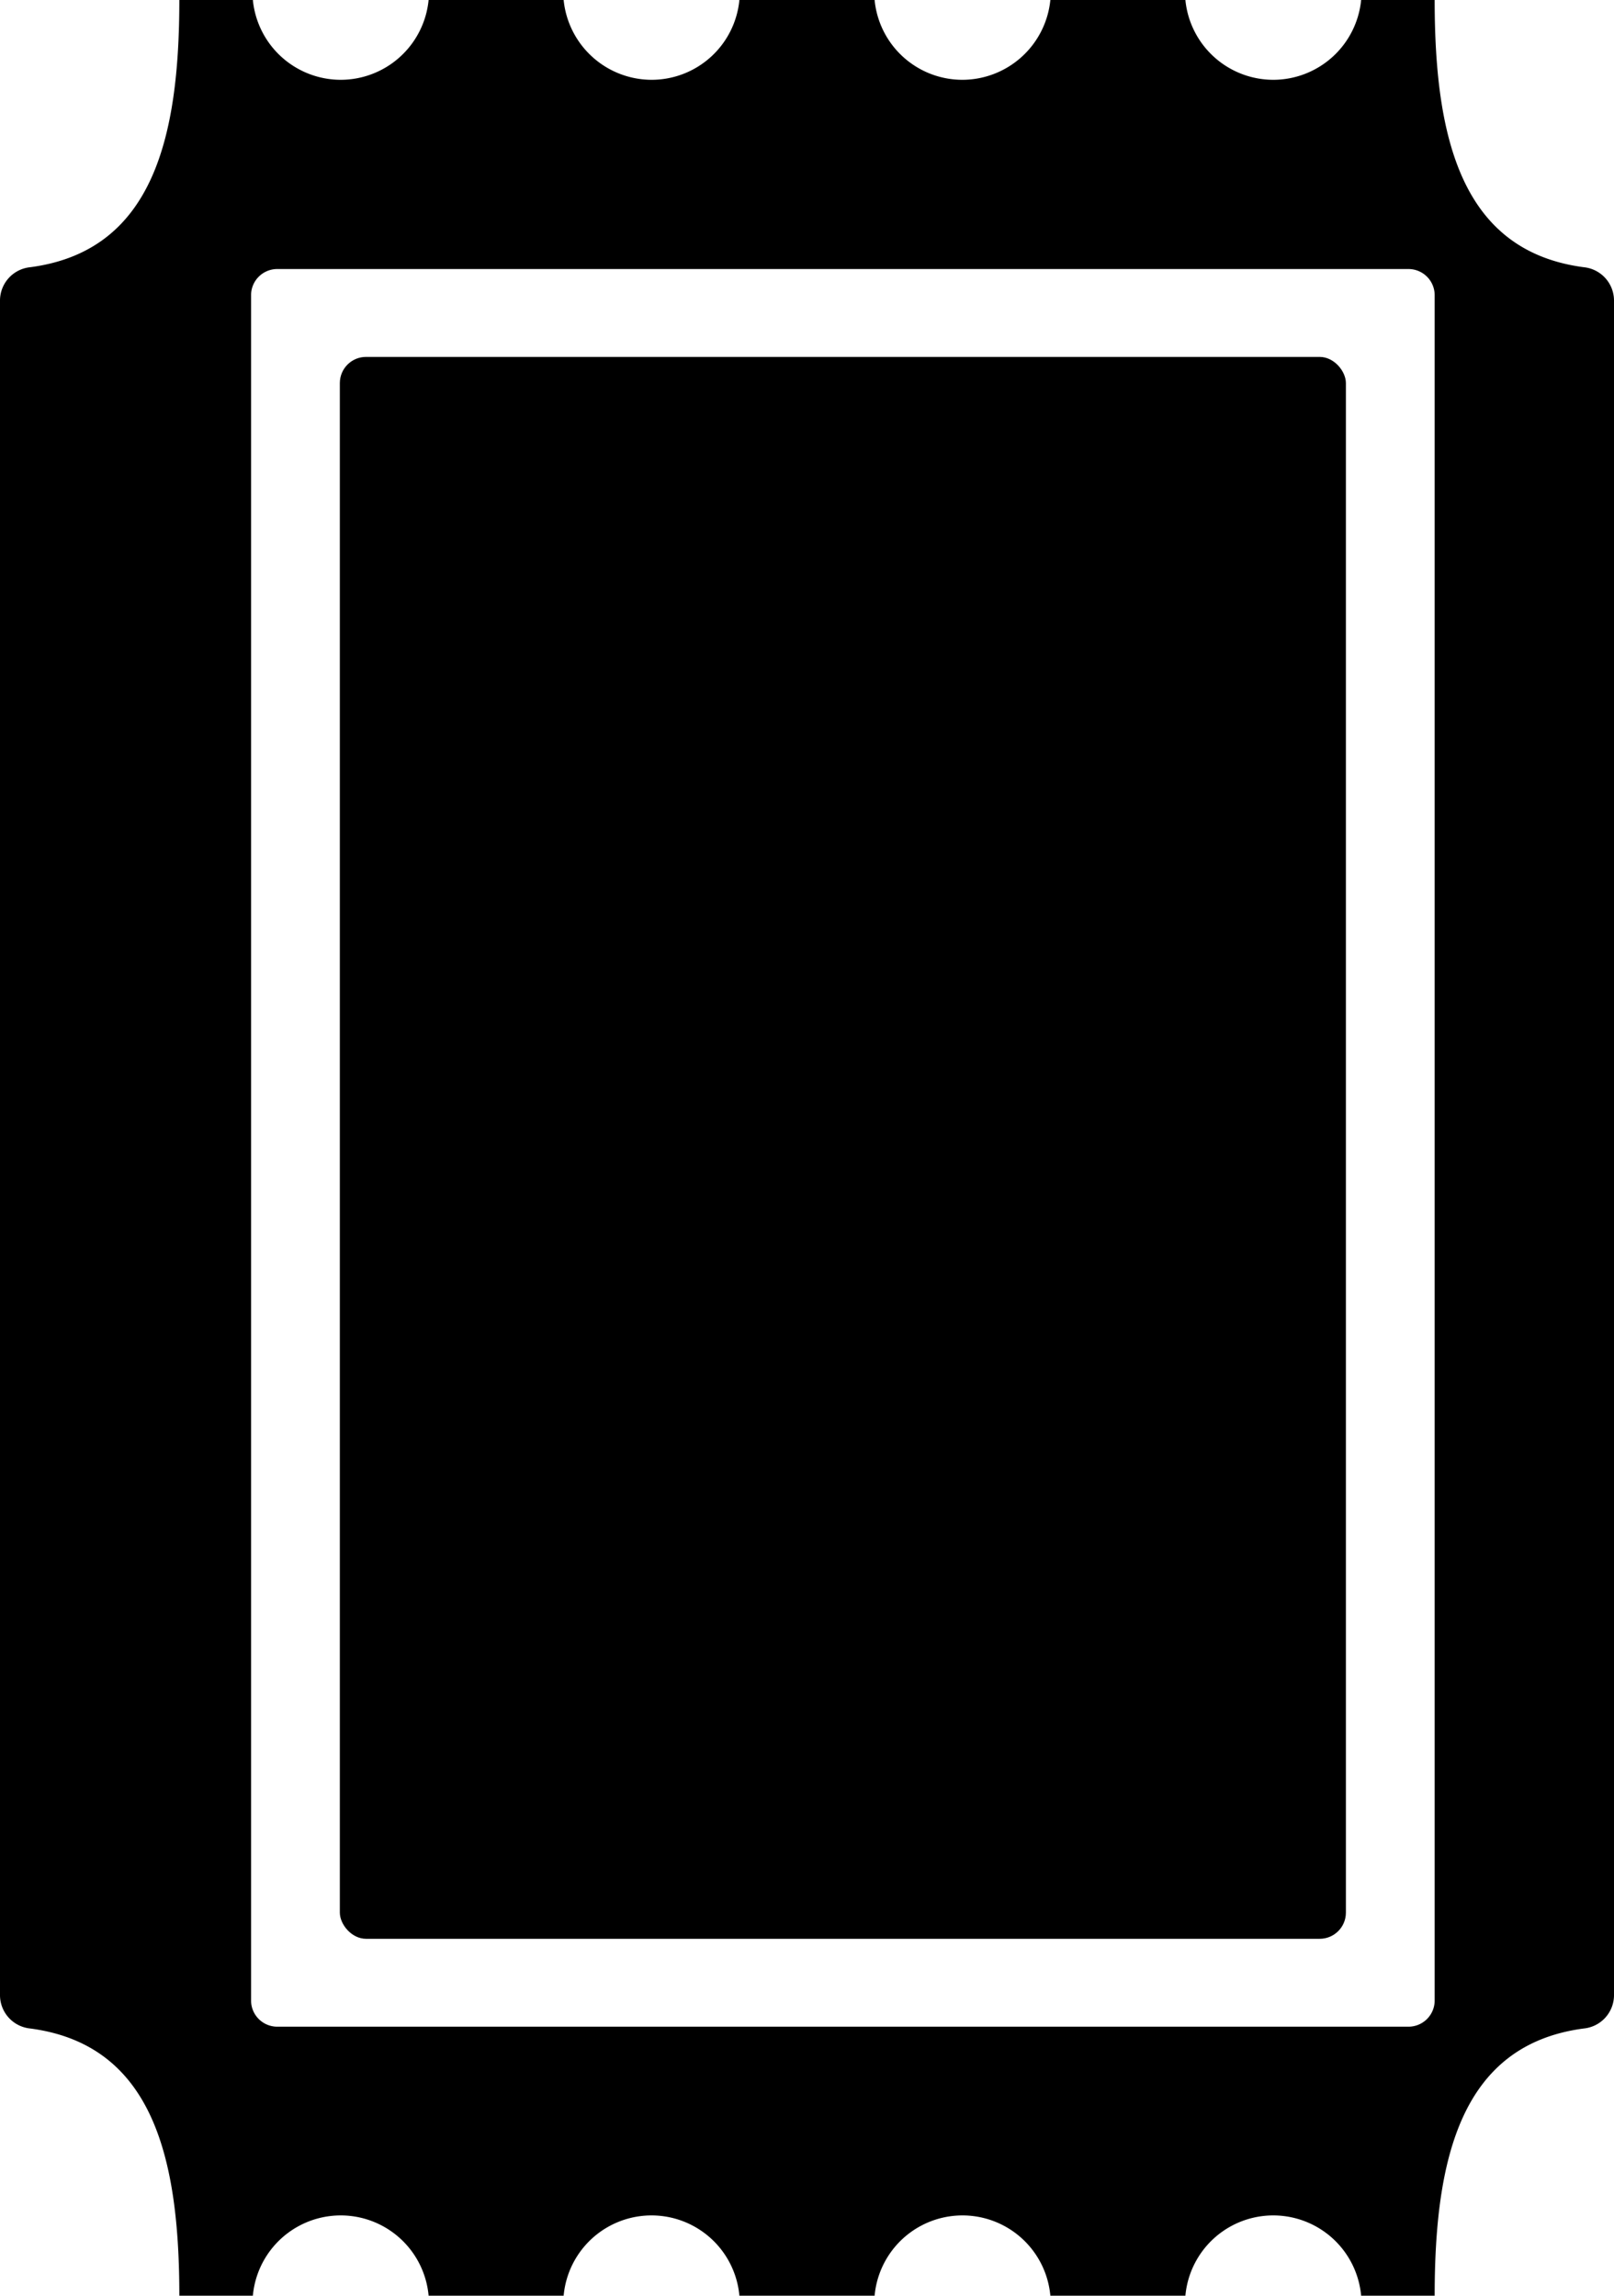 <svg xmlns="http://www.w3.org/2000/svg" viewBox="0 0 90 128"><g id="Layer_2" data-name="Layer 2"><g id="Layer_1-2" data-name="Layer 1"><path d="M90,111.26V16.74a1.87,1.87,0,0,0-1.68-1.84C81.48,14,80,7.69,80,0H75.9A4.93,4.93,0,0,1,71,4.45,4.93,4.93,0,0,1,66.1,0H58.57a4.94,4.94,0,0,1-4.9,4.45A4.92,4.92,0,0,1,48.77,0H41.23a4.92,4.92,0,0,1-4.9,4.45A4.94,4.94,0,0,1,31.43,0H23.9A4.93,4.93,0,0,1,19,4.45,4.93,4.93,0,0,1,14.1,0H10c0,7.69-1.48,14-8.32,14.9A1.87,1.87,0,0,0,0,16.74v94.52a1.87,1.87,0,0,0,1.68,1.84C8.52,114,10,120.31,10,128h4.1a4.92,4.92,0,0,1,9.8,0h7.53a4.92,4.92,0,0,1,9.8,0h7.54a4.92,4.92,0,0,1,9.8,0H66.1a4.92,4.92,0,0,1,9.8,0H80c0-7.69,1.48-14,8.32-14.9A1.87,1.87,0,0,0,90,111.26ZM78.54,113H15.46A1.46,1.46,0,0,1,14,111.54V16.46A1.46,1.46,0,0,1,15.46,15H78.54A1.46,1.46,0,0,1,80,16.46v95.08A1.46,1.46,0,0,1,78.54,113Z"/><rect x="18.95" y="19.9" width="56.1" height="88.2" rx="1.46"/></g></g></svg>